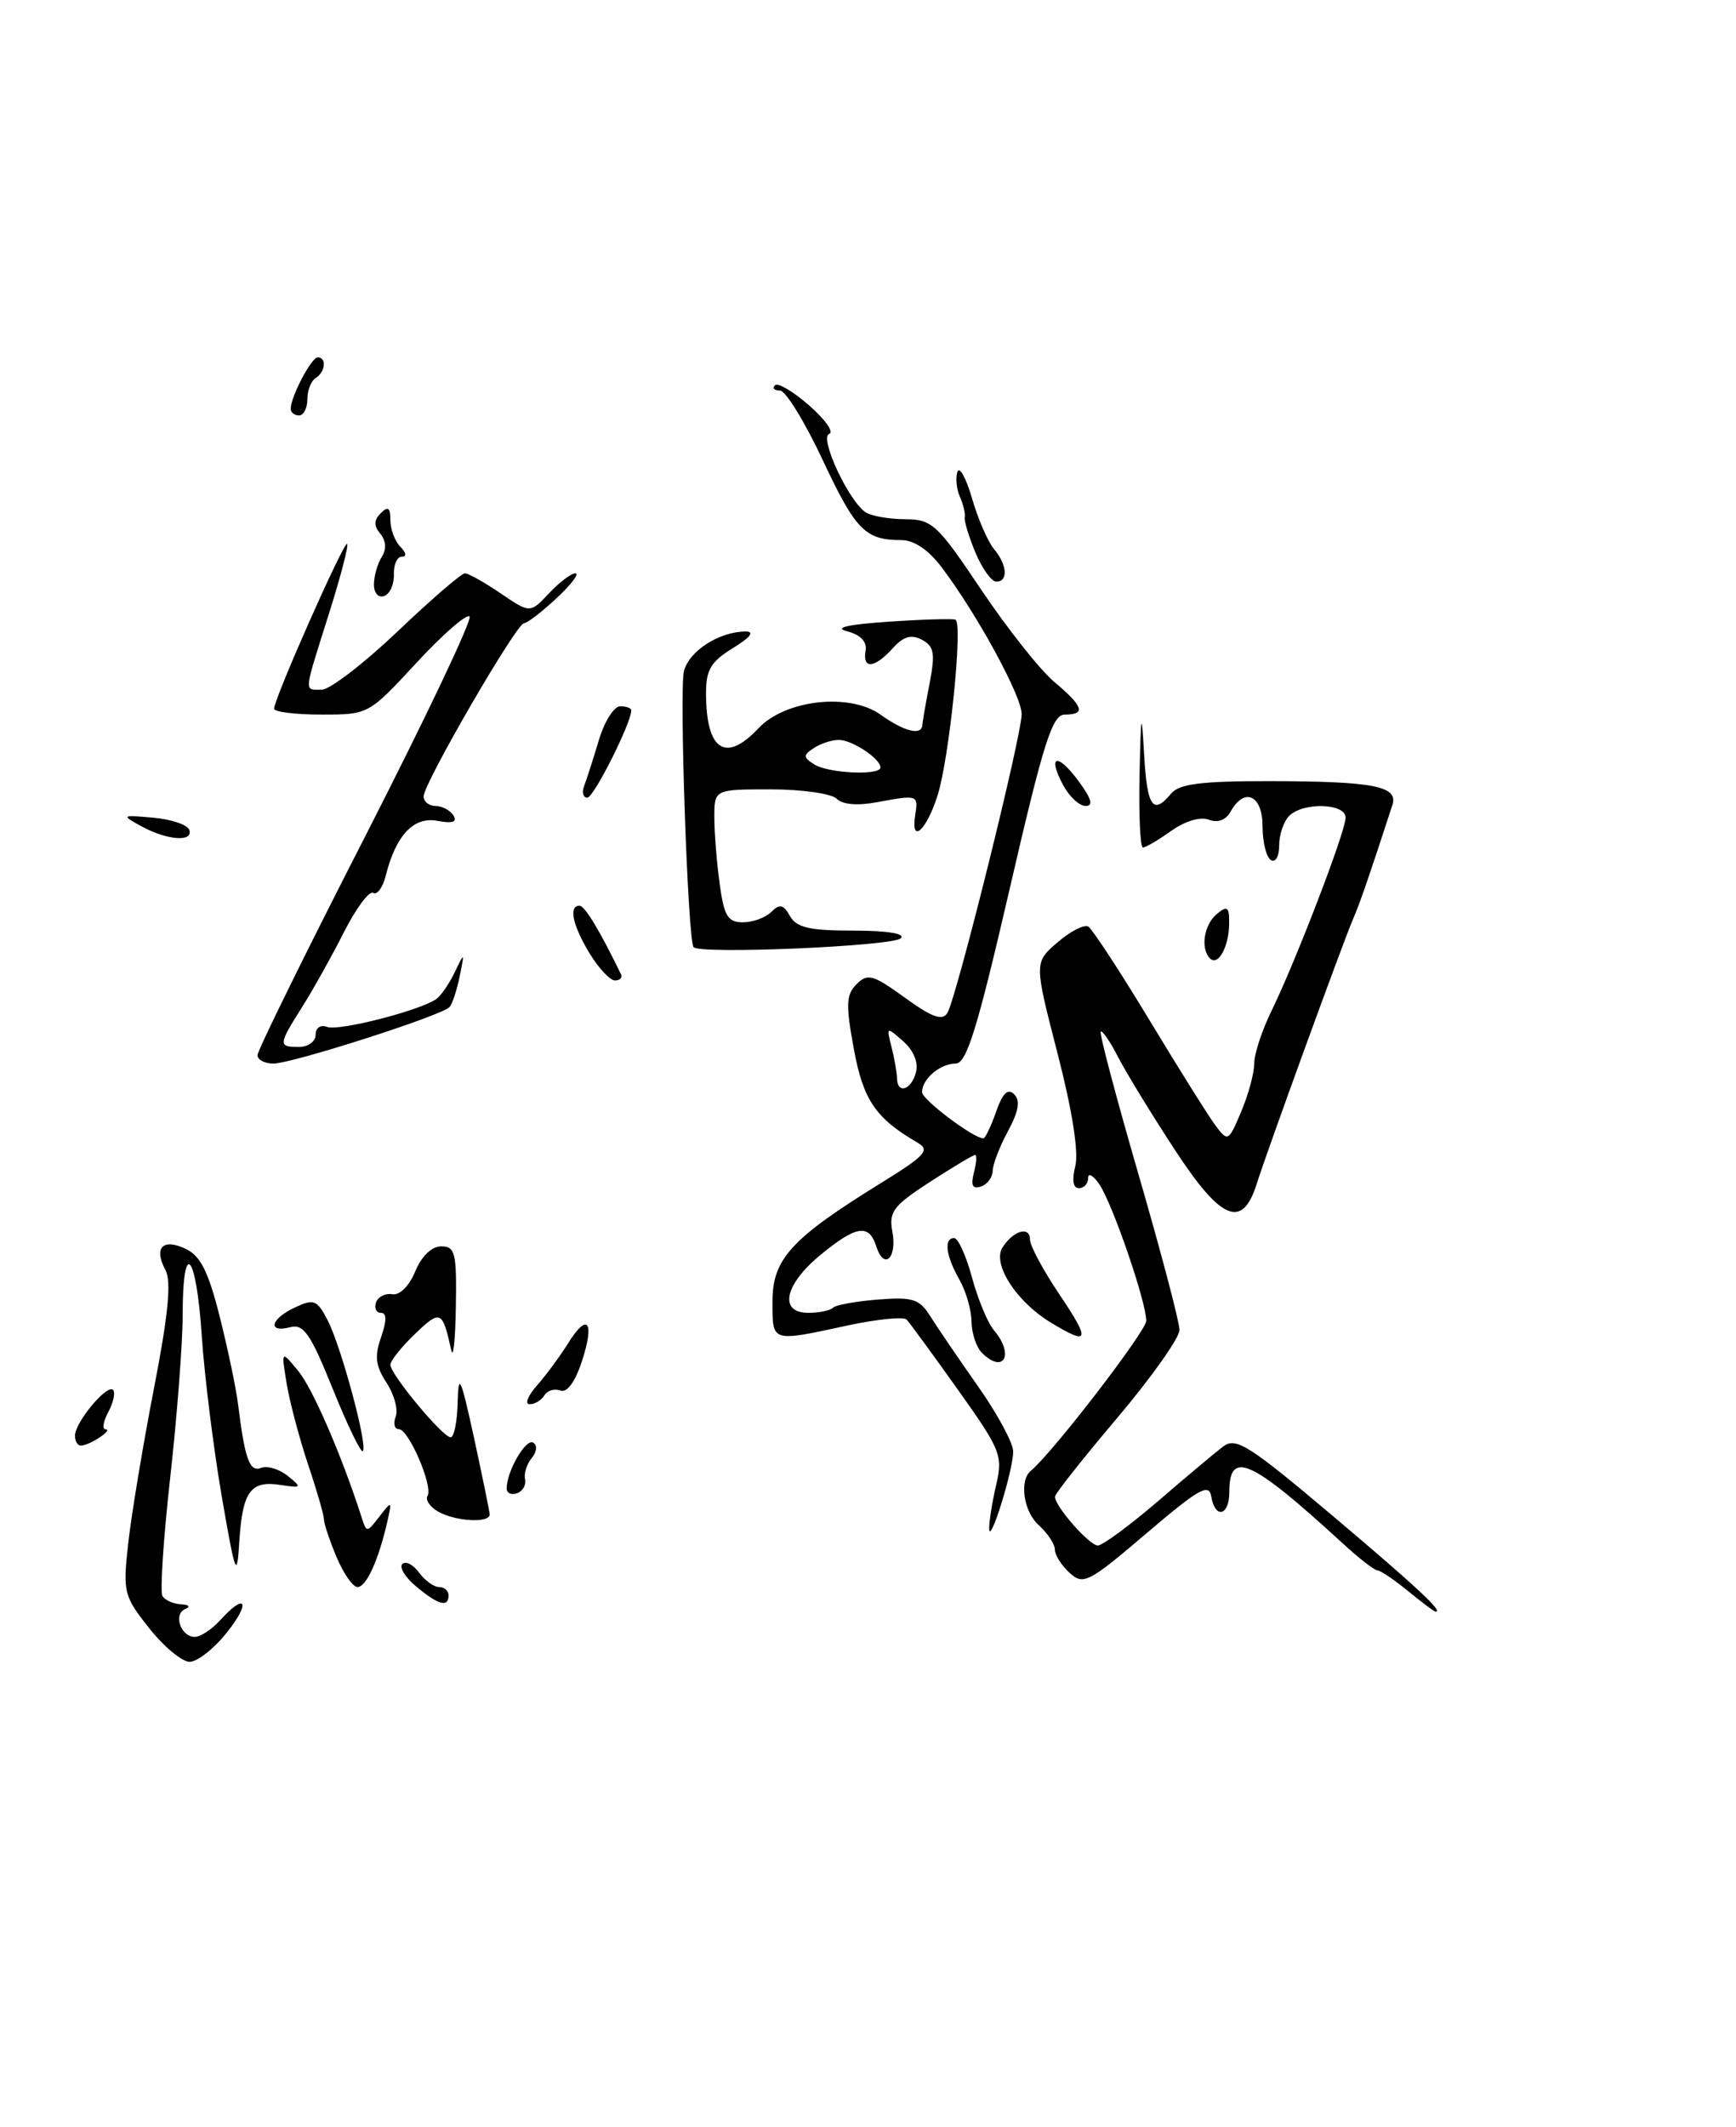 <?xml version="1.0" encoding="UTF-8" standalone="no"?>
<!DOCTYPE svg PUBLIC "-//W3C//DTD SVG 1.1//EN" "http://www.w3.org/Graphics/SVG/1.1/DTD/svg11.dtd" >
<svg xmlns="http://www.w3.org/2000/svg" xmlns:xlink="http://www.w3.org/1999/xlink" version="1.1" viewBox="0 0 209 256">
 <g >
 <path fill="currentColor"
d=" M 17.96 195.95 C 14.89 192.07 14.78 191.64 15.44 185.70 C 15.82 182.29 17.21 173.93 18.53 167.12 C 20.27 158.18 20.65 154.22 19.92 152.85 C 18.48 150.17 19.59 148.99 22.34 150.29 C 24.14 151.14 25.08 153.02 26.45 158.45 C 27.43 162.33 28.42 167.07 28.66 169.00 C 29.49 175.67 30.05 177.20 31.44 176.66 C 32.19 176.37 33.64 176.81 34.65 177.63 C 36.39 179.04 36.33 179.10 33.76 178.71 C 30.17 178.15 29.19 179.50 28.81 185.53 C 28.53 190.10 28.35 189.65 26.68 180.00 C 25.69 174.22 24.61 165.56 24.29 160.75 C 23.62 150.70 22.00 148.94 21.99 158.25 C 21.99 161.69 21.31 170.51 20.49 177.84 C 19.67 185.18 19.25 191.60 19.56 192.09 C 19.87 192.59 20.88 193.04 21.81 193.08 C 22.76 193.12 22.97 193.37 22.31 193.64 C 20.82 194.25 21.76 197.00 23.45 197.00 C 24.13 197.00 25.50 196.10 26.50 195.00 C 29.59 191.58 30.24 192.81 27.29 196.50 C 25.76 198.42 23.75 200.00 22.83 200.00 C 21.92 200.00 19.72 198.18 17.96 195.95 Z  M 169.50 191.47 C 167.85 190.12 166.21 189.01 165.85 189.00 C 165.49 189.00 163.60 187.54 161.66 185.75 C 150.59 175.60 148.00 174.43 148.00 179.56 C 148.00 182.45 146.28 182.85 145.82 180.08 C 145.55 178.47 144.28 179.20 138.03 184.53 C 131.05 190.48 130.43 190.80 128.78 189.30 C 127.80 188.41 127.00 187.15 127.00 186.50 C 127.00 185.85 126.12 184.51 125.03 183.53 C 123.22 181.89 122.69 178.17 124.11 177.00 C 126.73 174.84 138.00 160.19 138.00 158.96 C 138.00 156.68 133.93 144.84 132.35 142.53 C 131.61 141.44 131.00 141.11 131.00 141.78 C 131.00 142.45 130.50 143.00 129.89 143.00 C 129.19 143.00 129.03 142.02 129.46 140.32 C 129.88 138.64 129.08 133.59 127.31 126.74 C 124.50 115.84 124.50 115.84 127.32 113.41 C 128.87 112.07 130.54 111.22 131.03 111.52 C 131.51 111.82 134.83 116.89 138.39 122.78 C 141.95 128.68 145.54 134.40 146.37 135.50 C 147.82 137.43 147.92 137.38 149.43 133.78 C 150.30 131.74 151.00 129.13 151.00 127.98 C 151.00 126.84 151.93 124.01 153.06 121.70 C 156.00 115.69 162.00 100.06 162.00 98.40 C 162.00 96.66 156.89 96.51 155.20 98.20 C 154.54 98.86 154.00 100.46 154.00 101.76 C 154.00 103.08 153.56 103.85 153.00 103.50 C 152.45 103.16 152.00 101.33 152.00 99.44 C 152.00 95.70 149.83 94.69 148.17 97.65 C 147.59 98.70 146.61 99.07 145.53 98.65 C 144.52 98.26 142.67 98.81 141.00 100.00 C 139.46 101.10 137.92 102.00 137.60 102.00 C 137.27 102.00 137.09 98.06 137.19 93.25 C 137.36 85.71 137.43 85.36 137.74 90.75 C 138.10 97.14 138.80 98.15 141.00 95.50 C 141.97 94.34 144.63 94.00 152.87 94.01 C 165.39 94.03 168.38 94.61 167.63 96.89 C 164.79 105.61 163.69 108.79 162.94 110.50 C 161.80 113.10 152.51 138.61 151.29 142.50 C 149.56 147.98 146.99 146.89 141.38 138.29 C 138.58 134.01 135.52 129.00 134.58 127.16 C 133.63 125.32 132.70 123.97 132.52 124.16 C 132.33 124.35 134.39 132.11 137.09 141.42 C 139.79 150.73 142.00 159.11 142.00 160.06 C 142.00 161.01 138.63 165.77 134.51 170.64 C 130.39 175.51 127.01 179.78 127.01 180.12 C 126.99 181.27 131.14 186.00 132.17 186.00 C 132.73 186.00 135.96 183.62 139.35 180.72 C 142.73 177.81 146.28 174.83 147.24 174.10 C 148.79 172.92 150.29 173.86 160.49 182.47 C 170.58 190.99 173.91 194.09 172.81 193.96 C 172.64 193.94 171.15 192.82 169.50 191.47 Z  M 50.11 190.94 C 48.79 189.85 48.04 188.62 48.44 188.23 C 48.84 187.83 49.74 188.29 50.44 189.25 C 51.15 190.21 52.23 191.00 52.86 191.00 C 53.49 191.00 54.00 191.45 54.00 192.00 C 54.00 193.50 52.77 193.16 50.11 190.94 Z  M 40.51 187.38 C 39.68 185.39 39.00 183.35 39.00 182.85 C 39.00 182.35 38.14 179.36 37.08 176.22 C 36.03 173.07 34.87 168.70 34.51 166.50 C 33.85 162.50 33.85 162.50 35.91 165.00 C 37.66 167.13 41.13 175.15 43.50 182.50 C 44.14 184.50 44.14 184.50 45.69 182.50 C 47.18 180.57 47.21 180.60 46.61 183.21 C 45.54 187.85 44.09 191.00 43.04 191.00 C 42.48 191.00 41.35 189.37 40.51 187.38 Z  M 119.09 184.00 C 119.07 183.18 119.44 180.80 119.93 178.72 C 120.75 175.15 120.49 174.50 115.30 167.22 C 112.28 162.97 109.51 159.19 109.15 158.81 C 108.79 158.44 105.58 158.76 102.00 159.53 C 92.77 161.52 93.00 161.59 93.00 156.60 C 93.00 151.53 95.29 149.03 106.01 142.41 C 111.39 139.09 112.01 138.42 110.48 137.53 C 105.41 134.58 103.92 132.39 102.79 126.22 C 101.81 120.90 101.86 119.71 103.13 118.44 C 104.46 117.11 105.11 117.30 108.94 120.07 C 112.20 122.43 113.45 122.89 114.05 121.92 C 115.14 120.16 123.00 88.55 123.00 85.94 C 123.00 83.76 117.63 73.91 113.35 68.25 C 111.80 66.19 110.03 65.00 108.53 65.00 C 104.17 65.00 103.02 63.83 99.06 55.39 C 96.90 50.78 94.58 47.00 93.90 47.00 C 93.22 47.00 92.95 46.72 93.30 46.37 C 93.65 46.02 95.50 47.11 97.42 48.80 C 99.34 50.48 100.43 52.02 99.83 52.22 C 98.59 52.64 102.20 60.37 104.24 61.67 C 104.93 62.11 107.06 62.48 108.97 62.49 C 112.21 62.50 112.83 63.07 118.15 71.00 C 121.29 75.67 125.24 80.66 126.93 82.07 C 130.44 85.02 130.76 86.00 128.20 86.00 C 126.68 86.00 125.65 89.26 121.55 107.00 C 117.65 123.86 116.37 128.00 115.05 128.00 C 113.18 128.00 110.99 129.87 111.01 131.45 C 111.02 132.35 117.20 137.00 118.39 137.00 C 118.62 137.00 119.30 135.57 119.92 133.81 C 120.71 131.55 121.34 130.94 122.10 131.70 C 122.86 132.46 122.64 133.74 121.35 136.14 C 120.34 137.99 119.52 140.14 119.51 140.92 C 119.50 141.70 118.86 142.55 118.09 142.80 C 117.09 143.14 116.85 142.67 117.25 141.13 C 117.56 139.96 117.62 139.00 117.39 139.00 C 117.16 139.00 114.71 140.46 111.95 142.25 C 107.55 145.10 106.99 145.84 107.43 148.21 C 108.03 151.42 106.43 152.92 105.50 150.01 C 104.62 147.24 103.08 147.48 98.73 151.07 C 94.42 154.63 93.74 158.00 97.33 158.00 C 98.62 158.00 99.94 157.72 100.28 157.39 C 100.61 157.05 103.05 156.61 105.70 156.40 C 109.89 156.07 110.70 156.33 112.00 158.41 C 112.83 159.73 115.41 163.52 117.75 166.85 C 120.09 170.17 121.99 173.70 121.98 174.70 C 121.97 176.97 119.15 186.03 119.09 184.00 Z  M 110.27 129.06 C 110.59 127.86 109.99 126.42 108.73 125.31 C 106.73 123.54 106.70 123.55 107.33 126.00 C 107.68 127.38 107.98 129.06 107.99 129.75 C 108.01 131.72 109.71 131.21 110.27 129.06 Z  M 52.73 181.91 C 51.75 181.34 51.19 180.50 51.47 180.04 C 52.17 178.91 49.21 172.00 48.02 172.00 C 47.49 172.00 47.32 171.32 47.64 170.49 C 47.96 169.66 47.46 167.83 46.54 166.42 C 45.21 164.39 45.07 163.23 45.88 160.93 C 46.57 158.92 46.57 158.00 45.86 158.00 C 45.30 158.00 45.03 157.44 45.27 156.75 C 45.51 156.06 46.39 155.62 47.23 155.76 C 48.11 155.92 49.26 154.78 49.99 153.01 C 50.76 151.17 51.97 150.00 53.12 150.00 C 54.80 150.00 54.99 150.78 54.88 157.25 C 54.82 161.24 54.57 163.60 54.33 162.50 C 53.26 157.69 53.04 157.59 49.97 160.53 C 48.34 162.09 47.00 163.77 47.00 164.25 C 47.00 165.40 53.28 172.96 54.25 172.98 C 54.66 172.99 55.05 171.09 55.10 168.75 C 55.19 165.10 55.46 165.69 57.06 173.00 C 58.07 177.68 58.93 181.84 58.95 182.25 C 59.02 183.34 54.79 183.11 52.73 181.91 Z  M 61.00 179.13 C 61.00 177.07 63.31 173.08 64.19 173.62 C 64.71 173.94 64.63 174.74 64.01 175.48 C 63.42 176.20 63.06 177.34 63.21 178.02 C 63.37 178.70 62.94 179.46 62.25 179.71 C 61.56 179.96 61.00 179.70 61.00 179.13 Z  M 40.06 167.15 C 37.38 160.50 36.55 159.30 34.93 159.73 C 32.14 160.46 32.57 158.71 35.53 157.34 C 37.79 156.28 38.17 156.44 39.44 158.88 C 41.08 162.06 44.31 174.03 43.68 174.65 C 43.45 174.88 41.82 171.51 40.06 167.15 Z  M 9.03 172.75 C 9.08 171.12 12.89 166.55 13.61 167.27 C 13.91 167.58 13.66 168.77 13.05 169.91 C 12.43 171.06 12.28 172.01 12.71 172.02 C 13.69 172.03 10.79 173.96 9.75 173.98 C 9.34 173.99 9.01 173.44 9.03 172.75 Z  M 64.64 166.75 C 65.74 165.51 67.42 163.22 68.40 161.66 C 70.76 157.86 71.63 159.06 70.03 163.91 C 69.23 166.34 68.25 167.65 67.47 167.35 C 66.77 167.08 65.91 167.34 65.54 167.93 C 65.18 168.52 64.38 169.00 63.77 169.00 C 63.15 169.00 63.55 167.99 64.64 166.75 Z  M 118.20 162.80 C 117.54 162.14 116.98 160.45 116.96 159.05 C 116.95 157.65 116.29 155.38 115.50 154.00 C 113.87 151.14 113.60 149.00 114.87 149.00 C 115.35 149.00 116.32 151.14 117.02 153.75 C 117.73 156.36 118.91 159.21 119.65 160.08 C 122.16 163.01 120.85 165.45 118.20 162.80 Z  M 126.46 159.14 C 122.33 156.62 119.44 152.11 120.69 150.14 C 121.97 148.10 124.00 147.51 124.00 149.18 C 124.00 149.92 125.59 152.88 127.53 155.76 C 131.34 161.42 131.16 162.00 126.46 159.14 Z  M 31.00 126.99 C 31.00 126.43 36.89 114.47 44.09 100.41 C 51.28 86.34 56.88 74.55 56.53 74.20 C 56.18 73.84 53.30 76.35 50.13 79.78 C 44.37 86.00 44.37 86.00 38.69 86.00 C 35.56 86.00 33.00 85.68 33.00 85.29 C 33.00 84.07 41.42 65.08 41.79 65.46 C 41.99 65.65 40.99 69.48 39.57 73.96 C 36.52 83.64 36.57 83.00 38.75 83.00 C 39.71 83.00 43.81 79.85 47.86 76.00 C 51.90 72.15 55.55 69.00 55.97 69.00 C 56.38 69.00 58.32 70.08 60.27 71.41 C 63.82 73.82 63.82 73.82 66.09 71.41 C 67.33 70.08 68.77 69.00 69.28 69.00 C 69.79 69.00 68.77 70.35 67.00 72.00 C 65.23 73.65 63.47 75.00 63.09 75.00 C 62.19 75.00 51.00 94.29 51.00 95.84 C 51.00 96.48 51.65 97.00 52.44 97.00 C 53.23 97.00 54.20 97.52 54.59 98.14 C 55.08 98.93 54.48 99.13 52.67 98.79 C 49.81 98.24 47.66 100.51 46.44 105.39 C 46.08 106.82 45.40 107.75 44.93 107.46 C 44.46 107.16 42.87 109.30 41.40 112.20 C 39.93 115.10 37.66 119.16 36.36 121.22 C 33.49 125.76 33.48 126.00 36.00 126.00 C 37.10 126.00 38.00 125.34 38.00 124.53 C 38.00 123.69 38.59 123.29 39.38 123.59 C 40.77 124.13 50.60 121.61 52.53 120.23 C 53.09 119.83 54.09 118.38 54.75 117.00 C 55.93 114.54 55.94 114.55 55.34 117.50 C 55.01 119.15 54.46 120.81 54.12 121.20 C 53.22 122.21 35.17 128.00 32.91 128.00 C 31.86 128.00 31.00 127.54 31.00 126.99 Z  M 70.99 114.75 C 68.94 111.38 68.43 109.00 69.77 109.00 C 70.40 109.00 72.25 112.07 74.76 117.25 C 74.96 117.66 74.63 118.00 74.04 118.00 C 73.45 118.00 72.08 116.54 70.99 114.75 Z  M 145.68 115.35 C 144.50 114.17 144.94 111.29 146.50 110.00 C 147.76 108.95 148.00 109.13 147.98 111.13 C 147.97 113.92 146.65 116.32 145.68 115.35 Z  M 83.49 113.98 C 82.80 112.86 81.77 83.06 82.34 80.78 C 82.95 78.34 86.61 76.00 89.80 76.00 C 90.88 76.01 90.32 76.72 88.25 77.99 C 85.60 79.61 85.00 80.60 85.00 83.40 C 85.00 90.31 87.33 91.88 91.30 87.66 C 94.53 84.21 102.27 83.34 106.01 86.01 C 108.89 88.06 110.97 88.57 111.04 87.25 C 111.07 86.84 111.46 84.57 111.92 82.22 C 112.61 78.63 112.46 77.78 111.00 77.00 C 109.71 76.31 108.78 76.58 107.47 78.03 C 105.29 80.44 103.81 80.57 104.21 78.32 C 104.40 77.23 103.61 76.40 102.00 75.98 C 100.33 75.55 102.00 75.16 107.00 74.82 C 111.12 74.54 114.74 74.44 115.03 74.58 C 115.95 75.04 114.29 91.29 112.87 95.75 C 111.50 100.04 109.61 101.66 110.19 98.05 C 110.57 95.67 110.46 95.64 105.68 96.53 C 103.25 96.99 101.44 96.84 100.73 96.13 C 100.11 95.51 96.54 95.00 92.80 95.00 C 86.00 95.00 86.00 95.00 86.00 98.36 C 86.00 100.21 86.29 103.81 86.64 106.36 C 87.17 110.25 87.62 111.00 89.44 111.00 C 90.63 111.00 92.17 110.44 92.86 109.75 C 93.87 108.75 94.32 108.85 95.11 110.25 C 95.90 111.64 97.46 112.00 102.75 112.00 C 106.83 112.00 109.03 112.36 108.45 112.92 C 107.46 113.89 84.04 114.88 83.49 113.98 Z  M 106.00 92.36 C 106.00 91.31 102.61 89.06 101.00 89.05 C 100.17 89.04 98.83 89.47 98.00 90.02 C 96.67 90.89 96.67 91.11 98.00 91.98 C 99.66 93.07 106.00 93.37 106.00 92.36 Z  M 17.00 99.43 C 14.57 98.10 14.62 98.07 18.46 98.41 C 20.64 98.60 22.59 99.27 22.79 99.88 C 23.29 101.38 20.10 101.13 17.00 99.43 Z  M 128.00 94.50 C 126.05 90.86 127.28 90.53 129.85 94.01 C 131.41 96.12 131.66 97.00 130.70 97.00 C 129.95 97.00 128.74 95.88 128.00 94.50 Z  M 70.32 94.60 C 70.62 93.84 71.41 91.36 72.09 89.10 C 72.76 86.85 73.92 85.00 74.66 85.00 C 75.40 85.00 76.00 85.22 76.00 85.49 C 76.00 87.02 71.48 96.00 70.71 96.00 C 70.20 96.00 70.03 95.37 70.32 94.60 Z  M 45.02 70.33 C 45.02 69.33 45.45 67.84 45.96 67.03 C 46.55 66.10 46.49 65.09 45.79 64.24 C 44.98 63.27 45.00 62.60 45.84 61.76 C 46.72 60.88 47.00 61.09 47.00 62.60 C 47.00 63.70 47.54 65.14 48.20 65.80 C 48.91 66.51 48.98 67.00 48.37 67.00 C 47.80 67.00 47.38 67.97 47.42 69.15 C 47.46 70.33 46.94 71.49 46.25 71.73 C 45.54 71.98 45.01 71.37 45.02 70.33 Z  M 117.44 66.52 C 116.64 64.60 116.06 62.69 116.15 62.27 C 116.24 61.85 115.98 60.73 115.56 59.78 C 115.15 58.84 115.02 57.49 115.27 56.78 C 115.51 56.08 116.31 57.52 117.03 60.00 C 117.75 62.48 118.94 65.21 119.67 66.08 C 121.26 67.97 121.41 70.00 119.95 70.00 C 119.37 70.00 118.24 68.43 117.44 66.52 Z  M 35.00 49.20 C 35.00 47.75 37.48 43.02 38.25 43.01 C 39.35 43.00 39.17 44.78 38.00 45.50 C 37.45 45.84 37.00 46.99 37.00 48.06 C 37.00 49.13 36.55 50.00 36.00 50.00 C 35.45 50.00 35.00 49.64 35.00 49.20 Z "/>
</g>
</svg>